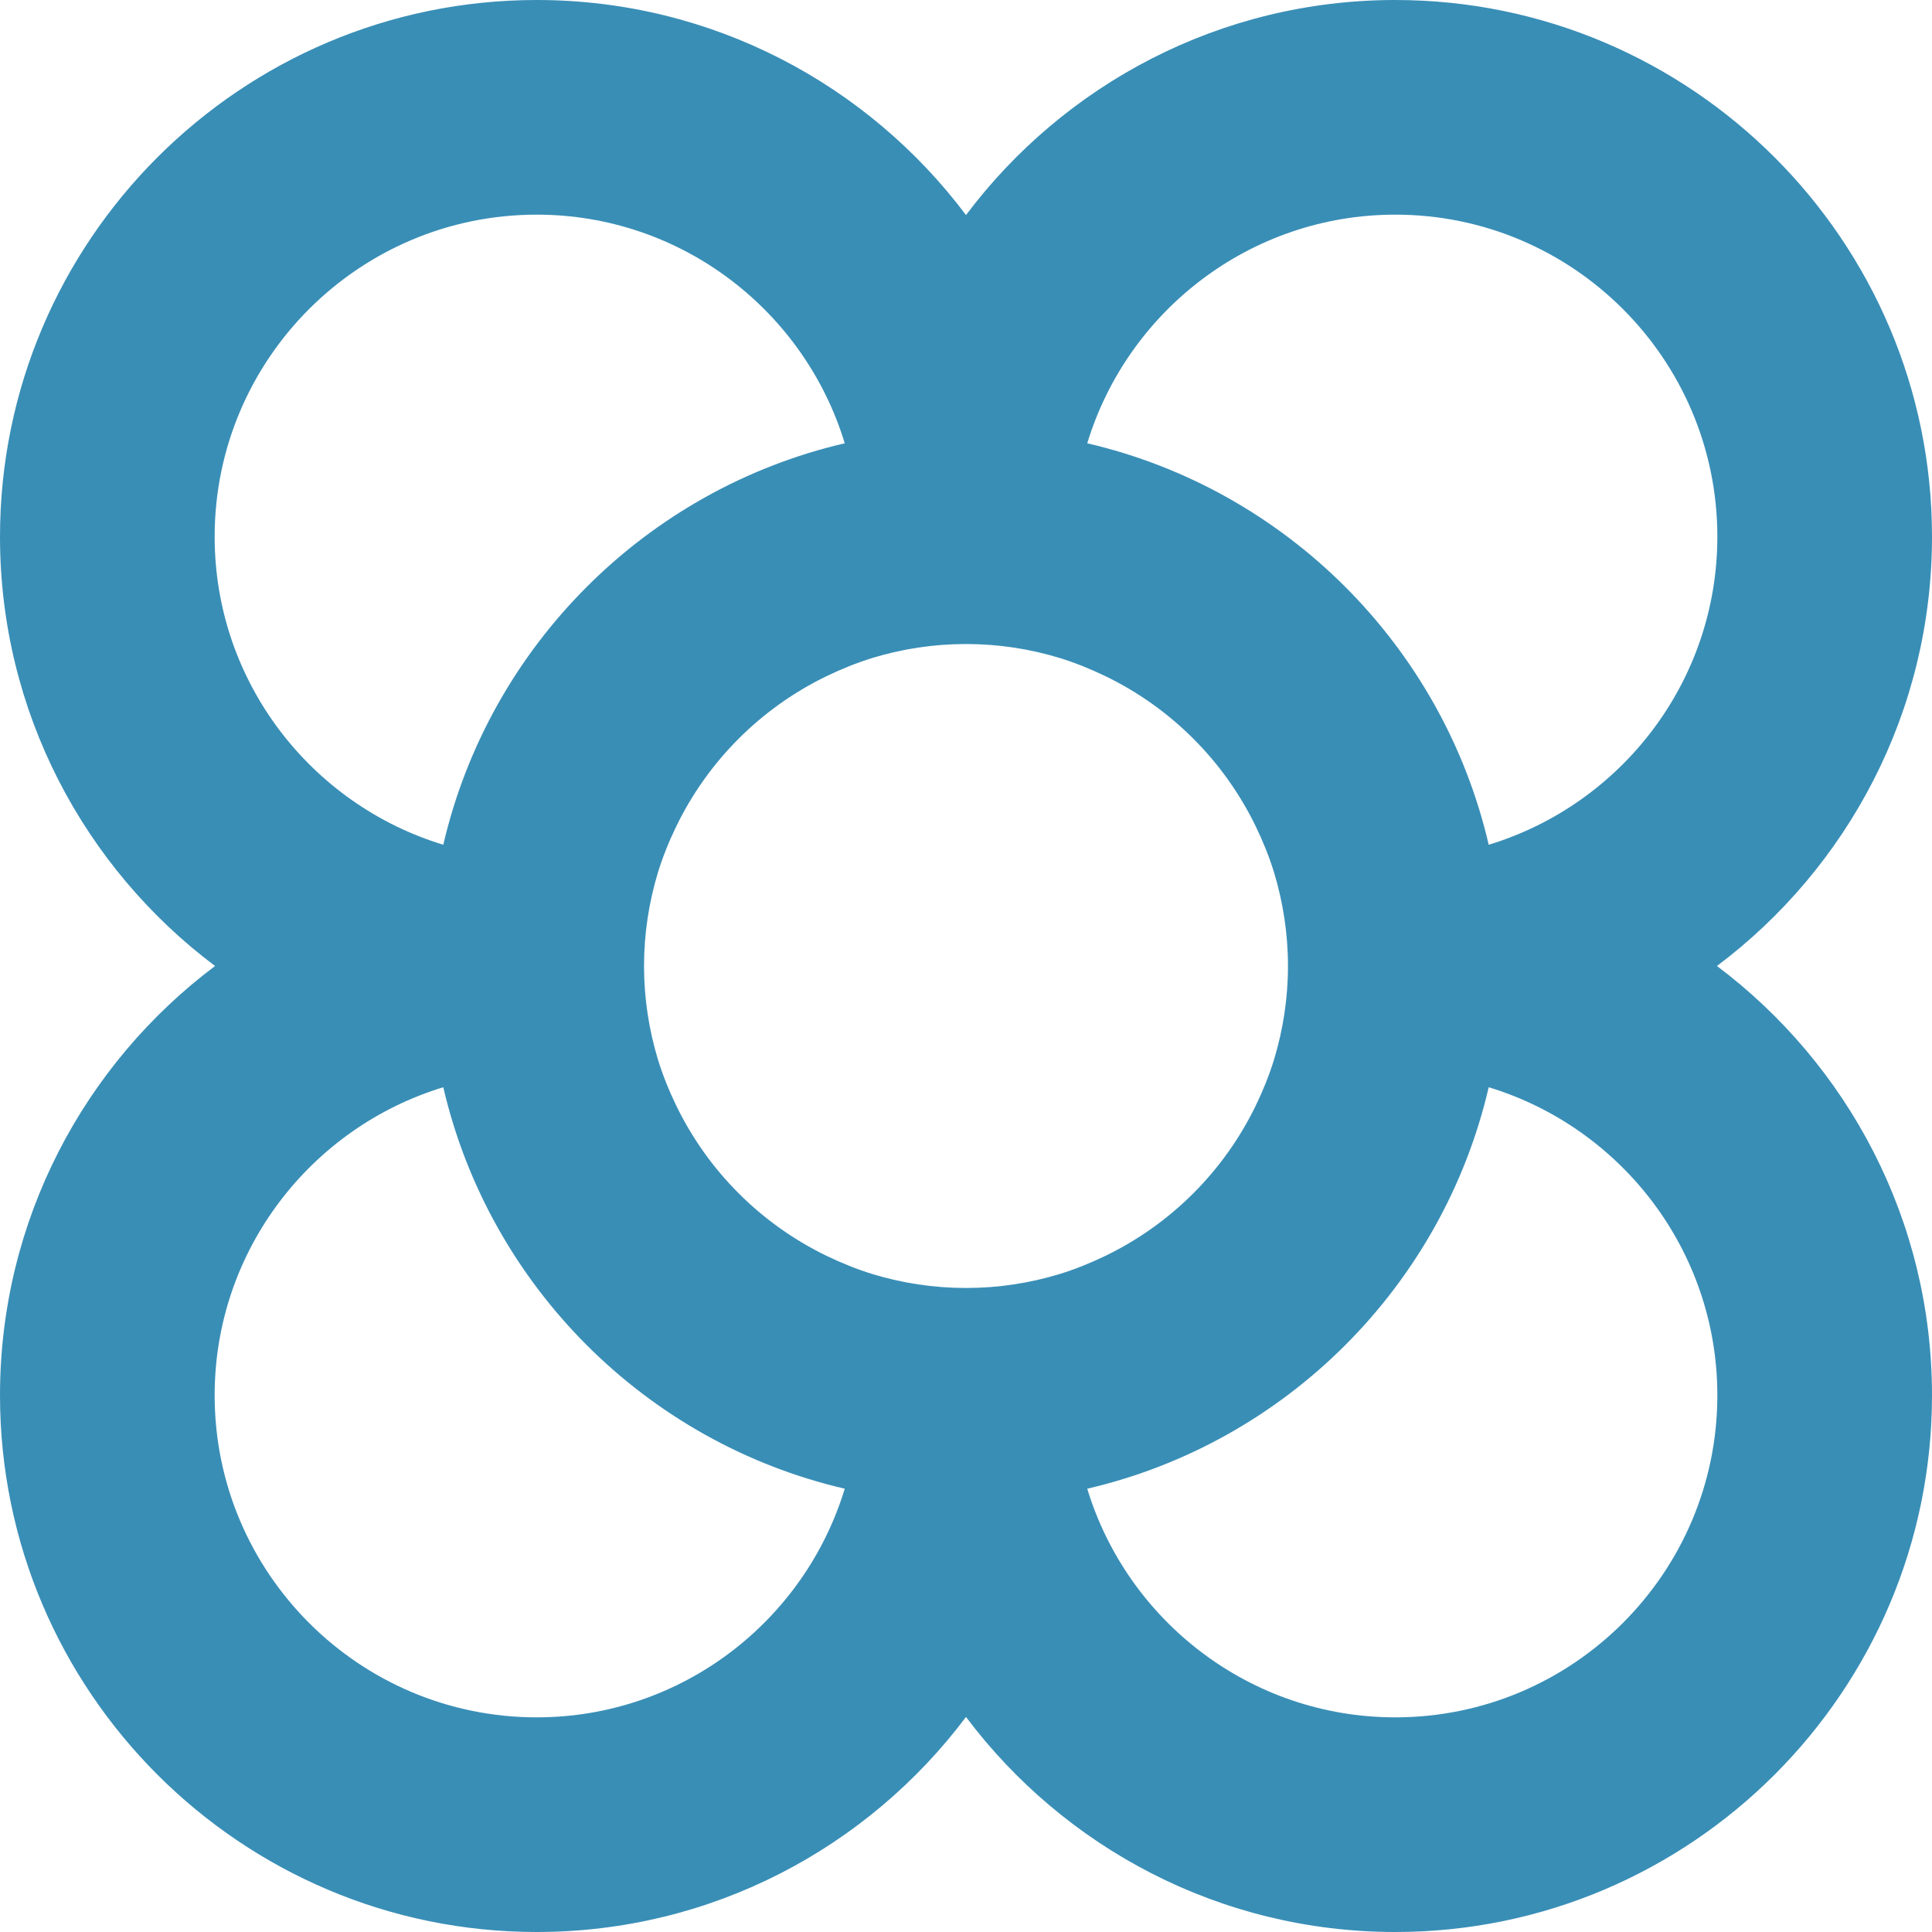 <?xml version="1.0" encoding="UTF-8"?>
<svg width="29px" height="29px" viewBox="0 0 29 29" version="1.1" xmlns="http://www.w3.org/2000/svg" xmlns:xlink="http://www.w3.org/1999/xlink">
    <!-- Generator: Sketch 39.1 (31720) - http://www.bohemiancoding.com/sketch -->
    <title>Fill 2</title>
    <desc>Created with Sketch.</desc>
    <defs></defs>
    <g id="Page-1" stroke="none" stroke-width="1" fill="none" fill-rule="evenodd">
        <g id="PC---Sponsor" transform="translate(-639, -1887)" fill="#398EB6">
            <path d="M659.944,1912.778 C657.767,1912.778 655.922,1911.329 655.32,1909.346 C658.302,1908.654 660.654,1906.302 661.346,1903.32 C663.329,1903.922 664.778,1905.767 664.778,1907.944 C664.778,1910.61 662.61,1912.778 659.944,1912.778 M647.056,1912.778 C644.39,1912.778 642.222,1910.61 642.222,1907.944 C642.222,1905.767 643.671,1903.922 645.654,1903.32 C646.346,1906.302 648.698,1908.654 651.68,1909.346 C651.078,1911.329 649.233,1912.778 647.056,1912.778 M642.222,1895.056 C642.222,1892.39 644.39,1890.222 647.056,1890.222 C649.233,1890.222 651.078,1891.671 651.68,1893.654 C648.698,1894.346 646.346,1896.698 645.654,1899.68 C643.671,1899.078 642.222,1897.233 642.222,1895.056 M659.944,1890.222 C662.61,1890.222 664.778,1892.39 664.778,1895.056 C664.778,1897.233 663.329,1899.078 661.346,1899.68 C660.654,1896.698 658.302,1894.346 655.32,1893.654 C655.922,1891.671 657.767,1890.222 659.944,1890.222 M654.901,1906.125 C654.457,1906.26 653.987,1906.333 653.5,1906.333 C653.013,1906.333 652.543,1906.26 652.099,1906.125 C651.858,1906.051 651.628,1905.957 651.404,1905.849 C650.422,1905.373 649.627,1904.578 649.151,1903.596 C649.043,1903.373 648.949,1903.142 648.875,1902.901 C648.741,1902.457 648.667,1901.987 648.667,1901.5 C648.667,1901.013 648.741,1900.543 648.875,1900.099 C648.949,1899.858 649.043,1899.627 649.151,1899.404 C649.627,1898.422 650.422,1897.627 651.404,1897.151 C651.628,1897.043 651.858,1896.949 652.099,1896.875 C652.543,1896.74 653.013,1896.667 653.5,1896.667 C653.987,1896.667 654.457,1896.74 654.901,1896.875 C655.142,1896.949 655.372,1897.043 655.596,1897.151 C656.578,1897.627 657.373,1898.422 657.849,1899.404 C657.957,1899.627 658.051,1899.858 658.125,1900.099 C658.259,1900.543 658.333,1901.013 658.333,1901.5 C658.333,1901.987 658.259,1902.457 658.125,1902.901 C658.051,1903.142 657.957,1903.373 657.849,1903.596 C657.373,1904.578 656.578,1905.373 655.596,1905.849 C655.372,1905.957 655.142,1906.051 654.901,1906.125 M664.772,1901.5 C666.731,1900.029 668,1897.688 668,1895.056 C668,1890.614 664.386,1887 659.944,1887 C657.312,1887 654.971,1888.269 653.5,1890.228 C652.029,1888.269 649.688,1887 647.056,1887 C642.614,1887 639,1890.614 639,1895.056 C639,1897.688 640.269,1900.029 642.228,1901.5 C640.269,1902.971 639,1905.312 639,1907.944 C639,1912.386 642.614,1916 647.056,1916 C649.688,1916 652.029,1914.731 653.5,1912.772 C654.971,1914.731 657.312,1916 659.944,1916 C664.386,1916 668,1912.386 668,1907.944 C668,1905.312 666.731,1902.971 664.772,1901.5" id="Fill-2"></path>
        </g>
    </g>
</svg>